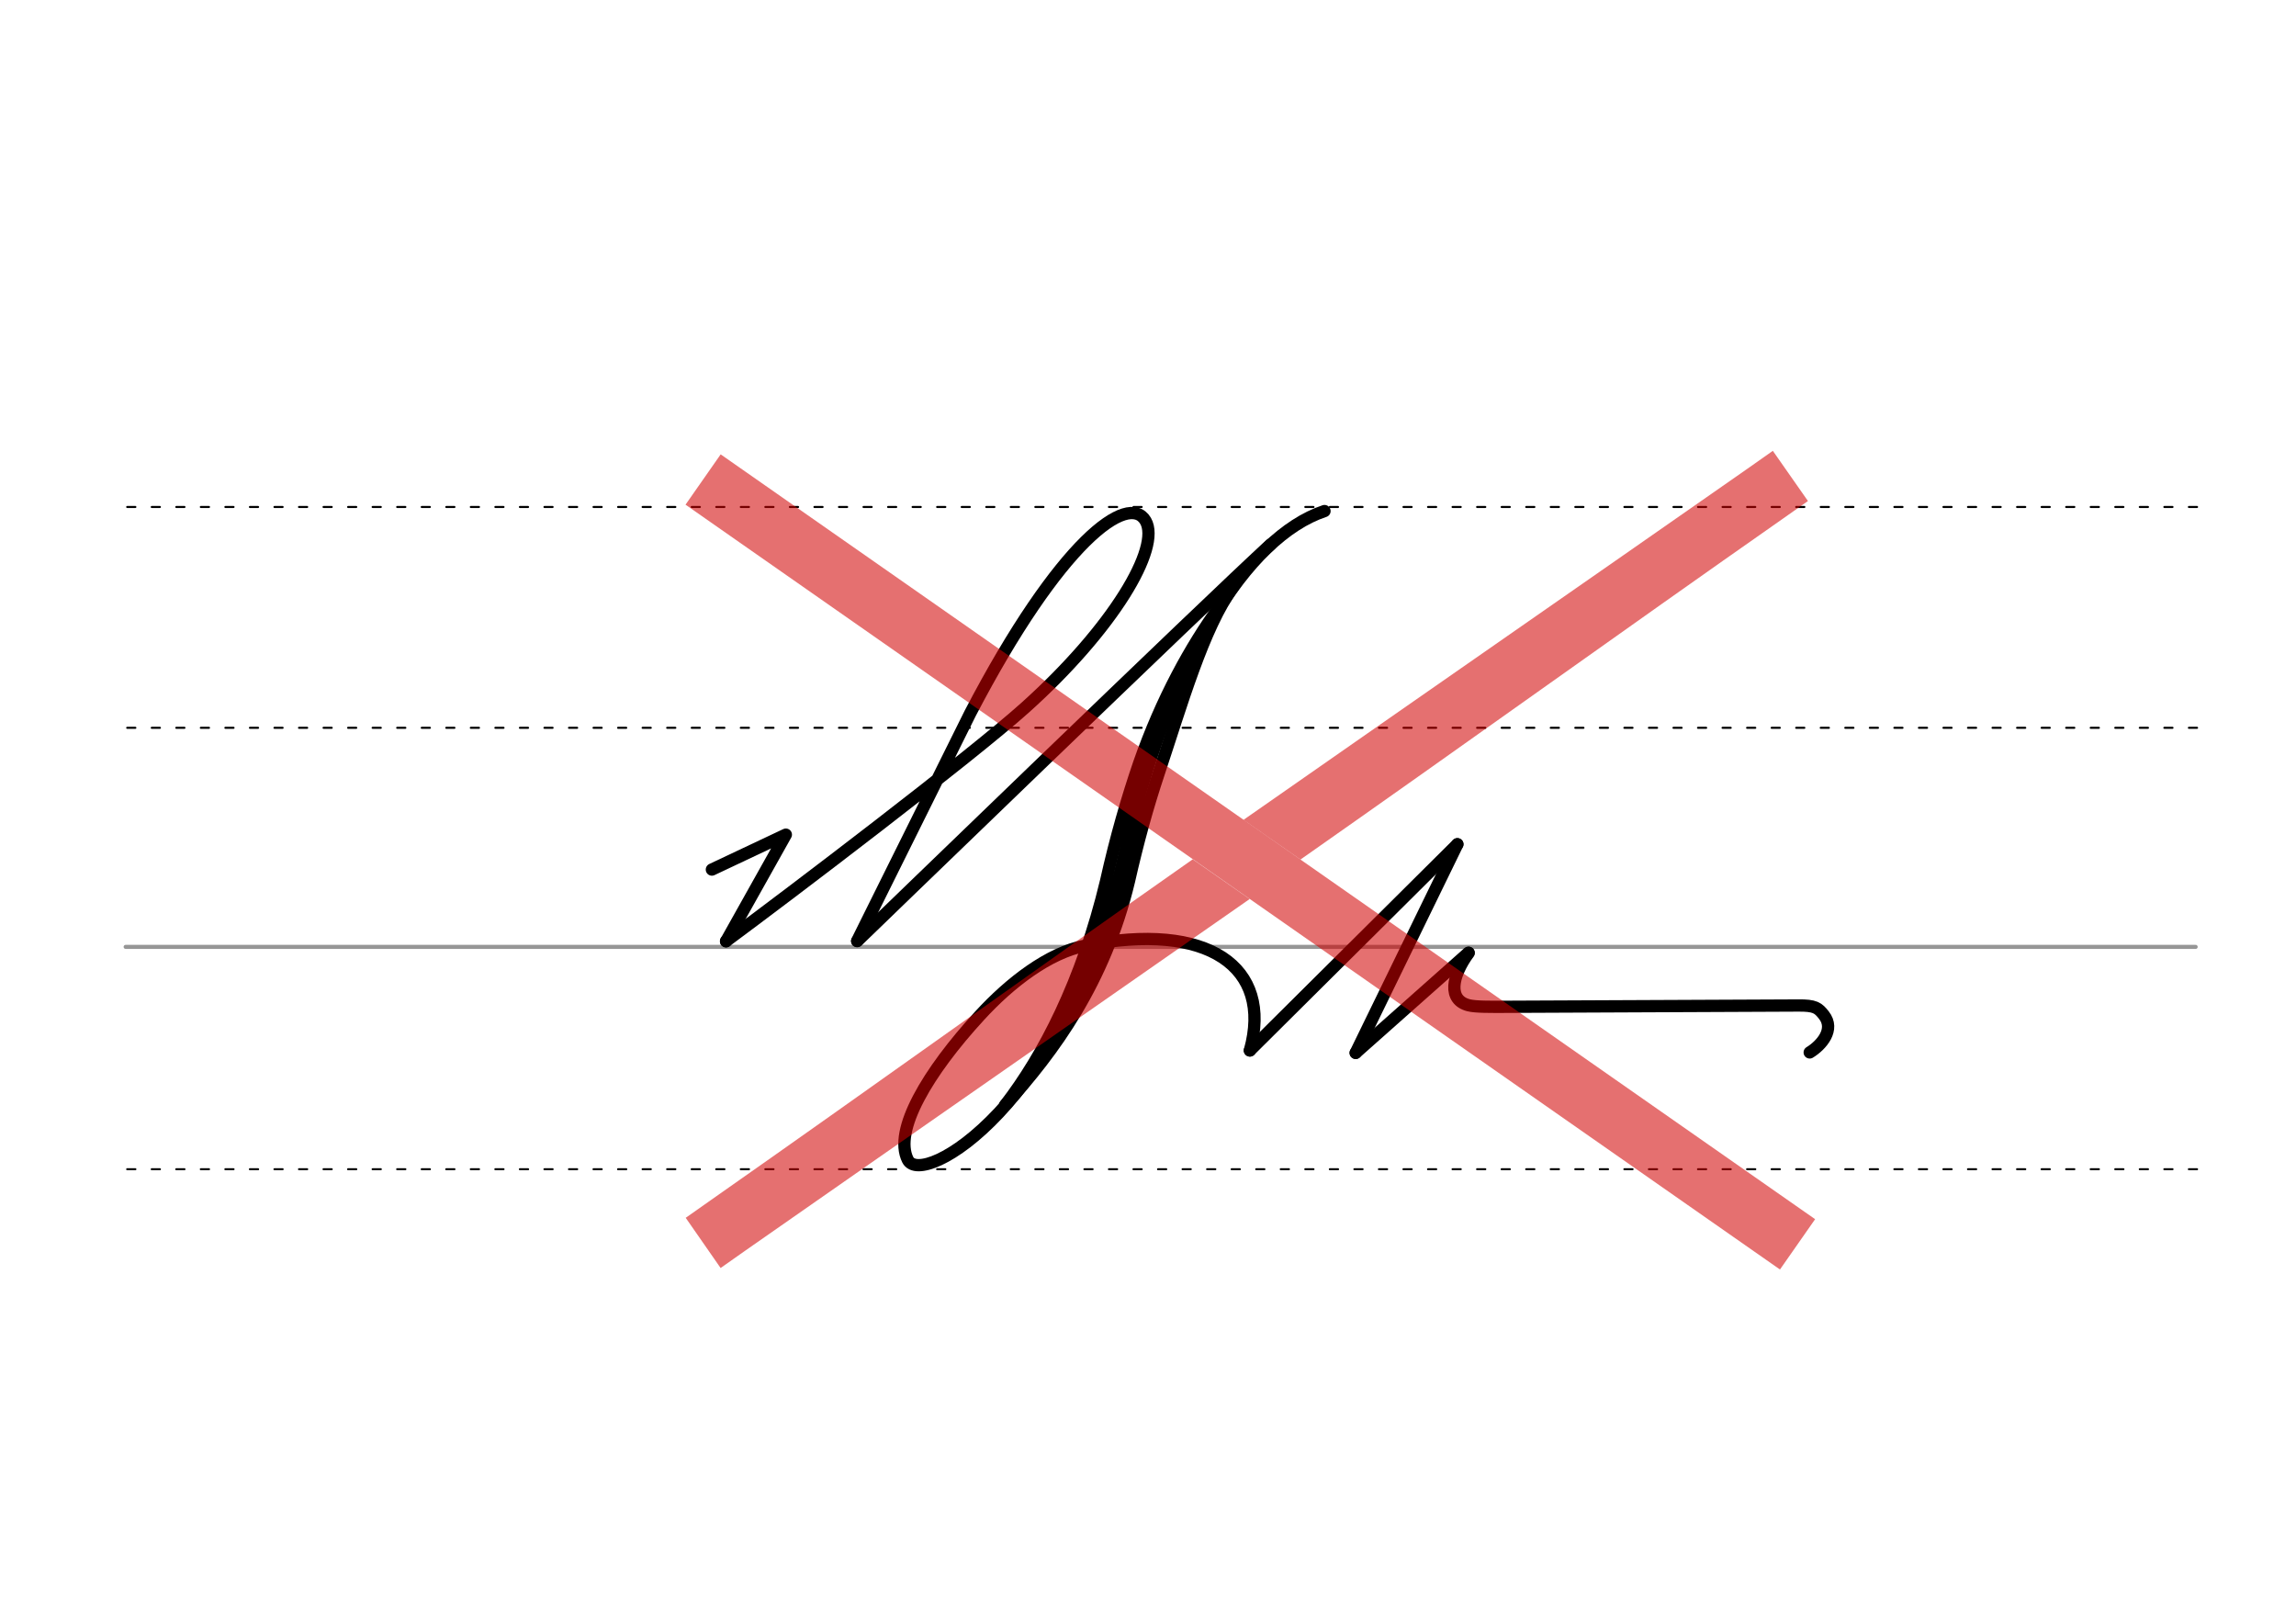 <svg height="210mm" viewBox="0 0 1052.4 744.1" width="297mm" xmlns="http://www.w3.org/2000/svg">
 <g fill="none">
  <g stroke-linecap="round">
   <g transform="translate(0 -308.268)">
    <path d="m57.6 742.2h948.8" stroke="#969696" stroke-width="1.875"/>
    <g stroke="#000" stroke-dasharray="3.75 7.5" stroke-miterlimit="2" stroke-width=".938">
     <path d="m58.3 844.1h948.8"/>
     <path d="m58.3 641.8h948.8"/>
     <path d="m58.3 540.6h948.8"/>
    </g>
   </g>
   <g stroke="#000" stroke-linejoin="round">
    <path d="m582.4 249.5c-28.5 26-189.5 181.8-189.5 181.8" stroke-width="5.625"/>
    <path d="m332.8 431.3c28.8-21.3 111.7-84.2 137.2-107.1 40.4-36.3 62.2-73.2 55.1-85.5-7.8-13.3-39.1 9-80.4 88.2l-51.8 104.3" stroke-width="5.625"/>
    <g stroke-width="5.625">
     <path d="m326.3 398.5 33.9-16-27.4 48.9"/>
     <path d="m572.9 481.4c10.6-38.3-19-59.4-75.7-48-16.5 3.3-34.1 16.7-48.2 32.1-23.8 25.9-39.6 52.6-32.9 66 6.5 13.1 71.9-24.8 98.6-137 20.6-92.1 57-148.5 92.4-160.3"/>
     <path d="m621.4 482.5 51.7-45.9"/>
     <path d="m829.5 482.3c5.4-3.3 11.7-10.5 6.5-17.1-2.6-3.3-4-4.5-11.9-4.4l-135 .6c-5.8 0-12.7.1-15.9-.7-9.6-2.4-7.9-13.2 0-24"/>
    </g>
    <path d="m668 386.9-46.6 95.6" stroke-width="5.625"/>
    <path d="m572.9 481.4 95.1-94.5" stroke-width="5.625"/>
    <g stroke-width="5.625">
     <path d="m460.7 506.5c17.5-22.7 35.2-56.4 46.3-102.8 4.4-19.7 9.6-37.8 15.2-54.1 10.3-29.5 23.6-53.4 36.5-71.2"/>
     <path d="m460.7 506.5c22.4-24.7 45.7-56.4 56.8-102.8 4-17.7 8.5-34 13.5-49 10.6-31.9 20.6-67.1 34.3-85.8"/>
    </g>
   </g>
  </g>
  <path d="m333.8 227.8 478.6 334.4" stroke="#d10000" stroke-linecap="square" stroke-opacity=".561" stroke-width="28.125"/>
 </g>
 <g fill="#d10000" fill-opacity=".561" fill-rule="evenodd">
  <path d="m812.6 206.6-11.5 8.1c-73.6 51.4-157.5 109.6-231.1 161l26.1 18.2c73.5-51.5 147.5-104.7 221.1-156.2l11.5-8.1z"/>
  <path d="m330.3 581.1 11.5-8.1c73.6-51.4 157.4-109.6 231-161l-26.1-18.2c-73.4 51.5-147.4 104.7-220.9 156.2l-11.5 8.1z"/>
 </g>
</svg>
